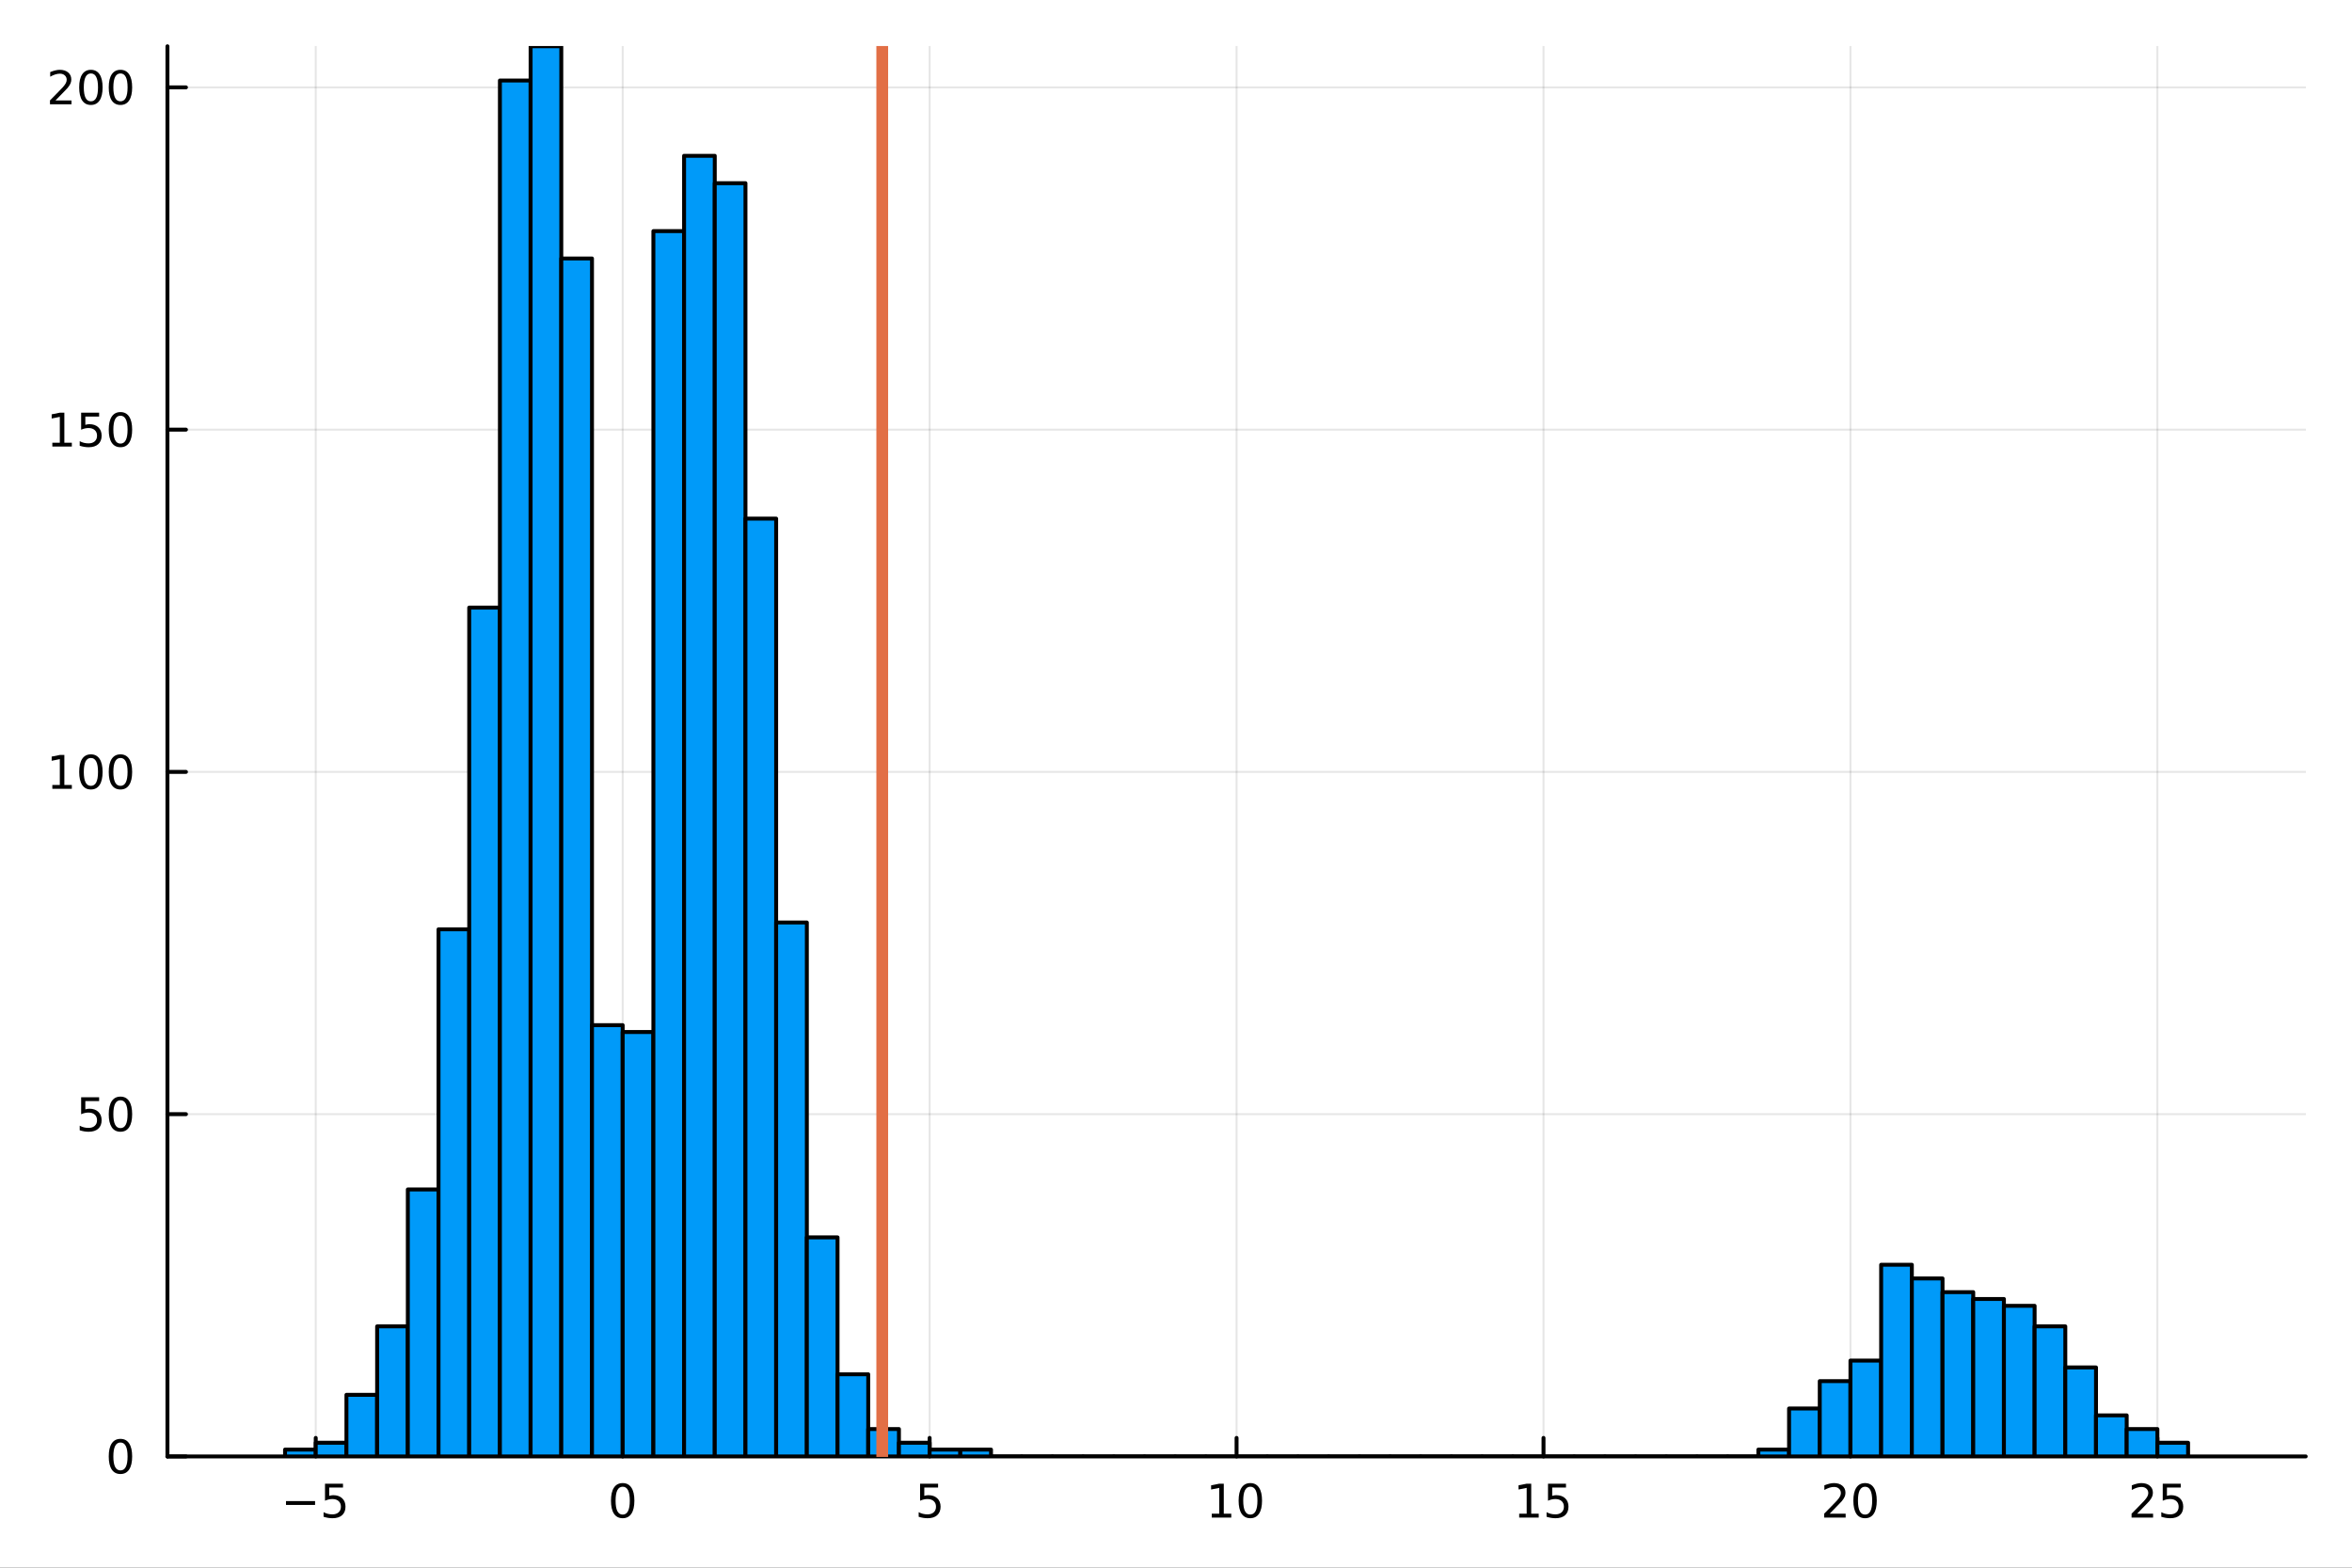 <?xml version="1.0" encoding="utf-8"?>
<svg xmlns="http://www.w3.org/2000/svg" xmlns:xlink="http://www.w3.org/1999/xlink" width="600" height="400" viewBox="0 0 2400 1600">
<rect x="0" y="0" width="2400" height="1600" fill="#333333" stroke="none"/>
<defs>
  <clipPath id="clip600">
    <rect x="0" y="0" width="2400" height="1600"/>
  </clipPath>
</defs>
<path clip-path="url(#clip600)" d="M0 1600 L2400 1600 L2400 0 L0 0  Z" fill="#ffffff" fill-rule="evenodd" fill-opacity="1"/>
<defs>
  <clipPath id="clip601">
    <rect x="480" y="0" width="1681" height="1600"/>
  </clipPath>
</defs>
<path clip-path="url(#clip600)" d="M170.857 1486.45 L2352.76 1486.45 L2352.76 47.244 L170.857 47.244  Z" fill="#ffffff" fill-rule="evenodd" fill-opacity="1"/>
<defs>
  <clipPath id="clip602">
    <rect x="170" y="47" width="2183" height="1440"/>
  </clipPath>
</defs>
<polyline clip-path="url(#clip602)" style="stroke:#000000; stroke-linecap:round; stroke-linejoin:round; stroke-width:2; stroke-opacity:0.1; fill:none" points="322.186,1486.45 322.186,47.244 "/>
<polyline clip-path="url(#clip602)" style="stroke:#000000; stroke-linecap:round; stroke-linejoin:round; stroke-width:2; stroke-opacity:0.1; fill:none" points="635.393,1486.45 635.393,47.244 "/>
<polyline clip-path="url(#clip602)" style="stroke:#000000; stroke-linecap:round; stroke-linejoin:round; stroke-width:2; stroke-opacity:0.1; fill:none" points="948.6,1486.45 948.6,47.244 "/>
<polyline clip-path="url(#clip602)" style="stroke:#000000; stroke-linecap:round; stroke-linejoin:round; stroke-width:2; stroke-opacity:0.1; fill:none" points="1261.81,1486.45 1261.81,47.244 "/>
<polyline clip-path="url(#clip602)" style="stroke:#000000; stroke-linecap:round; stroke-linejoin:round; stroke-width:2; stroke-opacity:0.1; fill:none" points="1575.01,1486.45 1575.01,47.244 "/>
<polyline clip-path="url(#clip602)" style="stroke:#000000; stroke-linecap:round; stroke-linejoin:round; stroke-width:2; stroke-opacity:0.1; fill:none" points="1888.22,1486.45 1888.22,47.244 "/>
<polyline clip-path="url(#clip602)" style="stroke:#000000; stroke-linecap:round; stroke-linejoin:round; stroke-width:2; stroke-opacity:0.1; fill:none" points="2201.43,1486.45 2201.43,47.244 "/>
<polyline clip-path="url(#clip602)" style="stroke:#000000; stroke-linecap:round; stroke-linejoin:round; stroke-width:2; stroke-opacity:0.1; fill:none" points="170.857,1486.45 2352.76,1486.45 "/>
<polyline clip-path="url(#clip602)" style="stroke:#000000; stroke-linecap:round; stroke-linejoin:round; stroke-width:2; stroke-opacity:0.1; fill:none" points="170.857,1137.13 2352.76,1137.13 "/>
<polyline clip-path="url(#clip602)" style="stroke:#000000; stroke-linecap:round; stroke-linejoin:round; stroke-width:2; stroke-opacity:0.1; fill:none" points="170.857,787.805 2352.76,787.805 "/>
<polyline clip-path="url(#clip602)" style="stroke:#000000; stroke-linecap:round; stroke-linejoin:round; stroke-width:2; stroke-opacity:0.1; fill:none" points="170.857,438.484 2352.76,438.484 "/>
<polyline clip-path="url(#clip602)" style="stroke:#000000; stroke-linecap:round; stroke-linejoin:round; stroke-width:2; stroke-opacity:0.1; fill:none" points="170.857,89.163 2352.76,89.163 "/>
<polyline clip-path="url(#clip600)" style="stroke:#000000; stroke-linecap:round; stroke-linejoin:round; stroke-width:4; stroke-opacity:1; fill:none" points="170.857,1486.45 2352.76,1486.45 "/>
<polyline clip-path="url(#clip600)" style="stroke:#000000; stroke-linecap:round; stroke-linejoin:round; stroke-width:4; stroke-opacity:1; fill:none" points="322.186,1486.45 322.186,1467.55 "/>
<polyline clip-path="url(#clip600)" style="stroke:#000000; stroke-linecap:round; stroke-linejoin:round; stroke-width:4; stroke-opacity:1; fill:none" points="635.393,1486.45 635.393,1467.55 "/>
<polyline clip-path="url(#clip600)" style="stroke:#000000; stroke-linecap:round; stroke-linejoin:round; stroke-width:4; stroke-opacity:1; fill:none" points="948.6,1486.45 948.6,1467.55 "/>
<polyline clip-path="url(#clip600)" style="stroke:#000000; stroke-linecap:round; stroke-linejoin:round; stroke-width:4; stroke-opacity:1; fill:none" points="1261.81,1486.45 1261.81,1467.55 "/>
<polyline clip-path="url(#clip600)" style="stroke:#000000; stroke-linecap:round; stroke-linejoin:round; stroke-width:4; stroke-opacity:1; fill:none" points="1575.01,1486.45 1575.01,1467.55 "/>
<polyline clip-path="url(#clip600)" style="stroke:#000000; stroke-linecap:round; stroke-linejoin:round; stroke-width:4; stroke-opacity:1; fill:none" points="1888.22,1486.45 1888.22,1467.55 "/>
<polyline clip-path="url(#clip600)" style="stroke:#000000; stroke-linecap:round; stroke-linejoin:round; stroke-width:4; stroke-opacity:1; fill:none" points="2201.43,1486.45 2201.43,1467.55 "/>
<path clip-path="url(#clip600)" d="M291.828 1532.02 L321.504 1532.02 L321.504 1535.95 L291.828 1535.95 L291.828 1532.02 Z" fill="#000000" fill-rule="nonzero" fill-opacity="1" /><path clip-path="url(#clip600)" d="M331.642 1514.29 L349.999 1514.29 L349.999 1518.22 L335.925 1518.22 L335.925 1526.7 Q336.943 1526.35 337.962 1526.19 Q338.98 1526 339.999 1526 Q345.786 1526 349.165 1529.17 Q352.545 1532.34 352.545 1537.76 Q352.545 1543.34 349.073 1546.44 Q345.601 1549.52 339.281 1549.52 Q337.105 1549.52 334.837 1549.15 Q332.591 1548.78 330.184 1548.04 L330.184 1543.34 Q332.267 1544.47 334.49 1545.03 Q336.712 1545.58 339.189 1545.58 Q343.193 1545.58 345.531 1543.48 Q347.869 1541.37 347.869 1537.76 Q347.869 1534.15 345.531 1532.04 Q343.193 1529.94 339.189 1529.94 Q337.314 1529.94 335.439 1530.35 Q333.587 1530.77 331.642 1531.65 L331.642 1514.29 Z" fill="#000000" fill-rule="nonzero" fill-opacity="1" /><path clip-path="url(#clip600)" d="M635.393 1517.37 Q631.782 1517.37 629.953 1520.93 Q628.148 1524.47 628.148 1531.6 Q628.148 1538.71 629.953 1542.27 Q631.782 1545.82 635.393 1545.82 Q639.027 1545.82 640.833 1542.27 Q642.662 1538.71 642.662 1531.6 Q642.662 1524.47 640.833 1520.93 Q639.027 1517.37 635.393 1517.37 M635.393 1513.66 Q641.203 1513.66 644.259 1518.27 Q647.338 1522.85 647.338 1531.6 Q647.338 1540.33 644.259 1544.94 Q641.203 1549.52 635.393 1549.52 Q629.583 1549.52 626.504 1544.94 Q623.449 1540.33 623.449 1531.6 Q623.449 1522.85 626.504 1518.27 Q629.583 1513.66 635.393 1513.66 Z" fill="#000000" fill-rule="nonzero" fill-opacity="1" /><path clip-path="url(#clip600)" d="M938.878 1514.29 L957.234 1514.29 L957.234 1518.22 L943.16 1518.22 L943.16 1526.7 Q944.179 1526.35 945.197 1526.19 Q946.216 1526 947.234 1526 Q953.021 1526 956.401 1529.17 Q959.78 1532.34 959.78 1537.76 Q959.78 1543.34 956.308 1546.44 Q952.836 1549.52 946.517 1549.52 Q944.341 1549.52 942.072 1549.15 Q939.827 1548.78 937.419 1548.04 L937.419 1543.34 Q939.503 1544.47 941.725 1545.03 Q943.947 1545.58 946.424 1545.58 Q950.429 1545.58 952.767 1543.48 Q955.105 1541.37 955.105 1537.76 Q955.105 1534.15 952.767 1532.04 Q950.429 1529.94 946.424 1529.94 Q944.549 1529.94 942.674 1530.35 Q940.822 1530.77 938.878 1531.65 L938.878 1514.29 Z" fill="#000000" fill-rule="nonzero" fill-opacity="1" /><path clip-path="url(#clip600)" d="M1236.49 1544.91 L1244.13 1544.91 L1244.13 1518.55 L1235.82 1520.21 L1235.82 1515.95 L1244.09 1514.29 L1248.76 1514.29 L1248.76 1544.91 L1256.4 1544.91 L1256.4 1548.85 L1236.49 1548.85 L1236.49 1544.91 Z" fill="#000000" fill-rule="nonzero" fill-opacity="1" /><path clip-path="url(#clip600)" d="M1275.85 1517.37 Q1272.23 1517.37 1270.41 1520.93 Q1268.6 1524.47 1268.6 1531.6 Q1268.6 1538.71 1270.41 1542.27 Q1272.23 1545.82 1275.85 1545.82 Q1279.48 1545.82 1281.29 1542.27 Q1283.11 1538.71 1283.11 1531.6 Q1283.11 1524.47 1281.29 1520.93 Q1279.48 1517.37 1275.85 1517.37 M1275.85 1513.66 Q1281.66 1513.66 1284.71 1518.27 Q1287.79 1522.85 1287.79 1531.6 Q1287.79 1540.33 1284.71 1544.94 Q1281.66 1549.52 1275.85 1549.52 Q1270.04 1549.52 1266.96 1544.94 Q1263.9 1540.33 1263.9 1531.6 Q1263.9 1522.85 1266.96 1518.27 Q1270.04 1513.66 1275.85 1513.66 Z" fill="#000000" fill-rule="nonzero" fill-opacity="1" /><path clip-path="url(#clip600)" d="M1550.2 1544.91 L1557.84 1544.91 L1557.84 1518.55 L1549.53 1520.21 L1549.53 1515.95 L1557.79 1514.29 L1562.47 1514.29 L1562.47 1544.91 L1570.11 1544.91 L1570.11 1548.85 L1550.2 1548.85 L1550.2 1544.91 Z" fill="#000000" fill-rule="nonzero" fill-opacity="1" /><path clip-path="url(#clip600)" d="M1579.6 1514.29 L1597.95 1514.29 L1597.95 1518.22 L1583.88 1518.22 L1583.88 1526.7 Q1584.9 1526.35 1585.92 1526.19 Q1586.93 1526 1587.95 1526 Q1593.74 1526 1597.12 1529.17 Q1600.5 1532.34 1600.5 1537.76 Q1600.5 1543.34 1597.03 1546.44 Q1593.55 1549.52 1587.24 1549.52 Q1585.06 1549.52 1582.79 1549.15 Q1580.55 1548.78 1578.14 1548.04 L1578.14 1543.34 Q1580.22 1544.47 1582.44 1545.03 Q1584.67 1545.58 1587.14 1545.58 Q1591.15 1545.58 1593.49 1543.48 Q1595.82 1541.37 1595.82 1537.76 Q1595.82 1534.15 1593.49 1532.04 Q1591.15 1529.94 1587.14 1529.94 Q1585.27 1529.94 1583.39 1530.35 Q1581.54 1530.77 1579.6 1531.65 L1579.6 1514.29 Z" fill="#000000" fill-rule="nonzero" fill-opacity="1" /><path clip-path="url(#clip600)" d="M1866.99 1544.91 L1883.31 1544.91 L1883.31 1548.85 L1861.37 1548.85 L1861.37 1544.91 Q1864.03 1542.16 1868.61 1537.53 Q1873.22 1532.88 1874.4 1531.53 Q1876.65 1529.01 1877.53 1527.27 Q1878.43 1525.51 1878.43 1523.82 Q1878.43 1521.07 1876.48 1519.33 Q1874.56 1517.6 1871.46 1517.6 Q1869.26 1517.6 1866.81 1518.36 Q1864.38 1519.13 1861.6 1520.68 L1861.6 1515.95 Q1864.42 1514.82 1866.88 1514.24 Q1869.33 1513.66 1871.37 1513.66 Q1876.74 1513.66 1879.93 1516.35 Q1883.13 1519.03 1883.13 1523.52 Q1883.13 1525.65 1882.32 1527.57 Q1881.53 1529.47 1879.42 1532.07 Q1878.85 1532.74 1875.74 1535.95 Q1872.64 1539.15 1866.99 1544.91 Z" fill="#000000" fill-rule="nonzero" fill-opacity="1" /><path clip-path="url(#clip600)" d="M1903.13 1517.37 Q1899.52 1517.37 1897.69 1520.93 Q1895.88 1524.47 1895.88 1531.6 Q1895.88 1538.71 1897.69 1542.27 Q1899.52 1545.82 1903.13 1545.82 Q1906.76 1545.82 1908.57 1542.27 Q1910.4 1538.71 1910.4 1531.6 Q1910.4 1524.47 1908.57 1520.93 Q1906.76 1517.37 1903.13 1517.37 M1903.13 1513.66 Q1908.94 1513.66 1911.99 1518.27 Q1915.07 1522.85 1915.07 1531.6 Q1915.07 1540.33 1911.99 1544.94 Q1908.94 1549.52 1903.13 1549.52 Q1897.32 1549.52 1894.24 1544.94 Q1891.18 1540.33 1891.18 1531.6 Q1891.18 1522.85 1894.24 1518.27 Q1897.32 1513.66 1903.13 1513.66 Z" fill="#000000" fill-rule="nonzero" fill-opacity="1" /><path clip-path="url(#clip600)" d="M2180.7 1544.91 L2197.02 1544.91 L2197.02 1548.85 L2175.07 1548.85 L2175.07 1544.91 Q2177.73 1542.16 2182.32 1537.53 Q2186.92 1532.88 2188.11 1531.53 Q2190.35 1529.01 2191.23 1527.27 Q2192.13 1525.51 2192.13 1523.82 Q2192.13 1521.07 2190.19 1519.33 Q2188.27 1517.6 2185.17 1517.6 Q2182.97 1517.6 2180.51 1518.36 Q2178.08 1519.13 2175.3 1520.68 L2175.3 1515.95 Q2178.13 1514.82 2180.58 1514.24 Q2183.04 1513.66 2185.07 1513.66 Q2190.44 1513.66 2193.64 1516.35 Q2196.83 1519.03 2196.83 1523.52 Q2196.83 1525.65 2196.02 1527.57 Q2195.23 1529.47 2193.13 1532.07 Q2192.55 1532.74 2189.45 1535.95 Q2186.35 1539.15 2180.7 1544.91 Z" fill="#000000" fill-rule="nonzero" fill-opacity="1" /><path clip-path="url(#clip600)" d="M2206.88 1514.29 L2225.23 1514.29 L2225.23 1518.22 L2211.16 1518.22 L2211.16 1526.7 Q2212.18 1526.35 2213.2 1526.19 Q2214.22 1526 2215.23 1526 Q2221.02 1526 2224.4 1529.17 Q2227.78 1532.34 2227.78 1537.76 Q2227.78 1543.34 2224.31 1546.44 Q2220.84 1549.52 2214.52 1549.52 Q2212.34 1549.52 2210.07 1549.15 Q2207.83 1548.78 2205.42 1548.04 L2205.42 1543.34 Q2207.5 1544.47 2209.73 1545.03 Q2211.95 1545.58 2214.42 1545.58 Q2218.43 1545.58 2220.77 1543.48 Q2223.11 1541.37 2223.11 1537.76 Q2223.11 1534.15 2220.77 1532.04 Q2218.43 1529.94 2214.42 1529.94 Q2212.55 1529.94 2210.67 1530.35 Q2208.82 1530.77 2206.88 1531.65 L2206.88 1514.29 Z" fill="#000000" fill-rule="nonzero" fill-opacity="1" /><polyline clip-path="url(#clip600)" style="stroke:#000000; stroke-linecap:round; stroke-linejoin:round; stroke-width:4; stroke-opacity:1; fill:none" points="170.857,1486.45 170.857,47.244 "/>
<polyline clip-path="url(#clip600)" style="stroke:#000000; stroke-linecap:round; stroke-linejoin:round; stroke-width:4; stroke-opacity:1; fill:none" points="170.857,1486.45 189.755,1486.45 "/>
<polyline clip-path="url(#clip600)" style="stroke:#000000; stroke-linecap:round; stroke-linejoin:round; stroke-width:4; stroke-opacity:1; fill:none" points="170.857,1137.13 189.755,1137.13 "/>
<polyline clip-path="url(#clip600)" style="stroke:#000000; stroke-linecap:round; stroke-linejoin:round; stroke-width:4; stroke-opacity:1; fill:none" points="170.857,787.805 189.755,787.805 "/>
<polyline clip-path="url(#clip600)" style="stroke:#000000; stroke-linecap:round; stroke-linejoin:round; stroke-width:4; stroke-opacity:1; fill:none" points="170.857,438.484 189.755,438.484 "/>
<polyline clip-path="url(#clip600)" style="stroke:#000000; stroke-linecap:round; stroke-linejoin:round; stroke-width:4; stroke-opacity:1; fill:none" points="170.857,89.163 189.755,89.163 "/>
<path clip-path="url(#clip600)" d="M122.913 1472.25 Q119.302 1472.25 117.473 1475.81 Q115.668 1479.35 115.668 1486.48 Q115.668 1493.59 117.473 1497.15 Q119.302 1500.7 122.913 1500.7 Q126.547 1500.7 128.353 1497.15 Q130.182 1493.59 130.182 1486.48 Q130.182 1479.35 128.353 1475.81 Q126.547 1472.25 122.913 1472.25 M122.913 1468.54 Q128.723 1468.54 131.779 1473.15 Q134.857 1477.73 134.857 1486.48 Q134.857 1495.21 131.779 1499.82 Q128.723 1504.4 122.913 1504.4 Q117.103 1504.4 114.024 1499.82 Q110.969 1495.21 110.969 1486.48 Q110.969 1477.73 114.024 1473.15 Q117.103 1468.54 122.913 1468.54 Z" fill="#000000" fill-rule="nonzero" fill-opacity="1" /><path clip-path="url(#clip600)" d="M82.797 1119.85 L101.154 1119.85 L101.154 1123.78 L87.08 1123.78 L87.08 1132.25 Q88.098 1131.91 89.117 1131.74 Q90.135 1131.56 91.154 1131.56 Q96.941 1131.56 100.321 1134.73 Q103.7 1137.9 103.7 1143.32 Q103.7 1148.9 100.228 1152 Q96.756 1155.08 90.436 1155.08 Q88.26 1155.08 85.992 1154.71 Q83.747 1154.34 81.339 1153.6 L81.339 1148.9 Q83.422 1150.03 85.645 1150.59 Q87.867 1151.14 90.344 1151.14 Q94.348 1151.14 96.686 1149.04 Q99.024 1146.93 99.024 1143.32 Q99.024 1139.71 96.686 1137.6 Q94.348 1135.49 90.344 1135.49 Q88.469 1135.49 86.594 1135.91 Q84.742 1136.33 82.797 1137.21 L82.797 1119.85 Z" fill="#000000" fill-rule="nonzero" fill-opacity="1" /><path clip-path="url(#clip600)" d="M122.913 1122.93 Q119.302 1122.93 117.473 1126.49 Q115.668 1130.03 115.668 1137.16 Q115.668 1144.27 117.473 1147.83 Q119.302 1151.37 122.913 1151.37 Q126.547 1151.37 128.353 1147.83 Q130.182 1144.27 130.182 1137.16 Q130.182 1130.03 128.353 1126.49 Q126.547 1122.93 122.913 1122.93 M122.913 1119.22 Q128.723 1119.22 131.779 1123.83 Q134.857 1128.41 134.857 1137.16 Q134.857 1145.89 131.779 1150.49 Q128.723 1155.08 122.913 1155.08 Q117.103 1155.08 114.024 1150.49 Q110.969 1145.89 110.969 1137.16 Q110.969 1128.41 114.024 1123.83 Q117.103 1119.22 122.913 1119.22 Z" fill="#000000" fill-rule="nonzero" fill-opacity="1" /><path clip-path="url(#clip600)" d="M53.4 801.15 L61.038 801.15 L61.038 774.784 L52.728 776.451 L52.728 772.192 L60.992 770.525 L65.668 770.525 L65.668 801.15 L73.307 801.15 L73.307 805.085 L53.4 805.085 L53.4 801.15 Z" fill="#000000" fill-rule="nonzero" fill-opacity="1" /><path clip-path="url(#clip600)" d="M92.751 773.604 Q89.14 773.604 87.311 777.169 Q85.506 780.71 85.506 787.84 Q85.506 794.946 87.311 798.511 Q89.14 802.053 92.751 802.053 Q96.385 802.053 98.191 798.511 Q100.02 794.946 100.02 787.84 Q100.02 780.71 98.191 777.169 Q96.385 773.604 92.751 773.604 M92.751 769.9 Q98.561 769.9 101.617 774.507 Q104.696 779.09 104.696 787.84 Q104.696 796.567 101.617 801.173 Q98.561 805.757 92.751 805.757 Q86.941 805.757 83.862 801.173 Q80.807 796.567 80.807 787.84 Q80.807 779.09 83.862 774.507 Q86.941 769.9 92.751 769.9 Z" fill="#000000" fill-rule="nonzero" fill-opacity="1" /><path clip-path="url(#clip600)" d="M122.913 773.604 Q119.302 773.604 117.473 777.169 Q115.668 780.71 115.668 787.84 Q115.668 794.946 117.473 798.511 Q119.302 802.053 122.913 802.053 Q126.547 802.053 128.353 798.511 Q130.182 794.946 130.182 787.84 Q130.182 780.71 128.353 777.169 Q126.547 773.604 122.913 773.604 M122.913 769.9 Q128.723 769.9 131.779 774.507 Q134.857 779.09 134.857 787.84 Q134.857 796.567 131.779 801.173 Q128.723 805.757 122.913 805.757 Q117.103 805.757 114.024 801.173 Q110.969 796.567 110.969 787.84 Q110.969 779.09 114.024 774.507 Q117.103 769.9 122.913 769.9 Z" fill="#000000" fill-rule="nonzero" fill-opacity="1" /><path clip-path="url(#clip600)" d="M53.4 451.829 L61.038 451.829 L61.038 425.463 L52.728 427.13 L52.728 422.871 L60.992 421.204 L65.668 421.204 L65.668 451.829 L73.307 451.829 L73.307 455.764 L53.4 455.764 L53.4 451.829 Z" fill="#000000" fill-rule="nonzero" fill-opacity="1" /><path clip-path="url(#clip600)" d="M82.797 421.204 L101.154 421.204 L101.154 425.139 L87.08 425.139 L87.08 433.611 Q88.098 433.264 89.117 433.102 Q90.135 432.917 91.154 432.917 Q96.941 432.917 100.321 436.088 Q103.7 439.259 103.7 444.676 Q103.7 450.255 100.228 453.357 Q96.756 456.435 90.436 456.435 Q88.26 456.435 85.992 456.065 Q83.747 455.695 81.339 454.954 L81.339 450.255 Q83.422 451.389 85.645 451.945 Q87.867 452.5 90.344 452.5 Q94.348 452.5 96.686 450.394 Q99.024 448.287 99.024 444.676 Q99.024 441.065 96.686 438.958 Q94.348 436.852 90.344 436.852 Q88.469 436.852 86.594 437.269 Q84.742 437.685 82.797 438.565 L82.797 421.204 Z" fill="#000000" fill-rule="nonzero" fill-opacity="1" /><path clip-path="url(#clip600)" d="M122.913 424.283 Q119.302 424.283 117.473 427.847 Q115.668 431.389 115.668 438.519 Q115.668 445.625 117.473 449.19 Q119.302 452.732 122.913 452.732 Q126.547 452.732 128.353 449.19 Q130.182 445.625 130.182 438.519 Q130.182 431.389 128.353 427.847 Q126.547 424.283 122.913 424.283 M122.913 420.579 Q128.723 420.579 131.779 425.185 Q134.857 429.769 134.857 438.519 Q134.857 447.245 131.779 451.852 Q128.723 456.435 122.913 456.435 Q117.103 456.435 114.024 451.852 Q110.969 447.245 110.969 438.519 Q110.969 429.769 114.024 425.185 Q117.103 420.579 122.913 420.579 Z" fill="#000000" fill-rule="nonzero" fill-opacity="1" /><path clip-path="url(#clip600)" d="M56.617 102.507 L72.936 102.507 L72.936 106.443 L50.992 106.443 L50.992 102.507 Q53.654 99.753 58.237 95.123 Q62.844 90.471 64.025 89.128 Q66.27 86.605 67.149 84.869 Q68.052 83.109 68.052 81.42 Q68.052 78.665 66.108 76.929 Q64.186 75.193 61.085 75.193 Q58.886 75.193 56.432 75.957 Q54.001 76.721 51.224 78.272 L51.224 73.549 Q54.048 72.415 56.501 71.836 Q58.955 71.258 60.992 71.258 Q66.362 71.258 69.557 73.943 Q72.751 76.628 72.751 81.119 Q72.751 83.248 71.941 85.17 Q71.154 87.068 69.048 89.66 Q68.469 90.332 65.367 93.549 Q62.265 96.744 56.617 102.507 Z" fill="#000000" fill-rule="nonzero" fill-opacity="1" /><path clip-path="url(#clip600)" d="M92.751 74.961 Q89.14 74.961 87.311 78.526 Q85.506 82.068 85.506 89.197 Q85.506 96.304 87.311 99.869 Q89.14 103.41 92.751 103.41 Q96.385 103.41 98.191 99.869 Q100.02 96.304 100.02 89.197 Q100.02 82.068 98.191 78.526 Q96.385 74.961 92.751 74.961 M92.751 71.258 Q98.561 71.258 101.617 75.864 Q104.696 80.447 104.696 89.197 Q104.696 97.924 101.617 102.531 Q98.561 107.114 92.751 107.114 Q86.941 107.114 83.862 102.531 Q80.807 97.924 80.807 89.197 Q80.807 80.447 83.862 75.864 Q86.941 71.258 92.751 71.258 Z" fill="#000000" fill-rule="nonzero" fill-opacity="1" /><path clip-path="url(#clip600)" d="M122.913 74.961 Q119.302 74.961 117.473 78.526 Q115.668 82.068 115.668 89.197 Q115.668 96.304 117.473 99.869 Q119.302 103.41 122.913 103.41 Q126.547 103.41 128.353 99.869 Q130.182 96.304 130.182 89.197 Q130.182 82.068 128.353 78.526 Q126.547 74.961 122.913 74.961 M122.913 71.258 Q128.723 71.258 131.779 75.864 Q134.857 80.447 134.857 89.197 Q134.857 97.924 131.779 102.531 Q128.723 107.114 122.913 107.114 Q117.103 107.114 114.024 102.531 Q110.969 97.924 110.969 89.197 Q110.969 80.447 114.024 75.864 Q117.103 71.258 122.913 71.258 Z" fill="#000000" fill-rule="nonzero" fill-opacity="1" /><path clip-path="url(#clip602)" d="M290.866 1479.46 L290.866 1486.45 L322.186 1486.45 L322.186 1479.46 L290.866 1479.46 L290.866 1479.46  Z" fill="#009af9" fill-rule="evenodd" fill-opacity="1"/>
<polyline clip-path="url(#clip602)" style="stroke:#000000; stroke-linecap:round; stroke-linejoin:round; stroke-width:4; stroke-opacity:1; fill:none" points="290.866,1479.46 290.866,1486.45 322.186,1486.45 322.186,1479.46 290.866,1479.46 "/>
<path clip-path="url(#clip602)" d="M322.186 1472.48 L322.186 1486.45 L353.507 1486.45 L353.507 1472.48 L322.186 1472.48 L322.186 1472.48  Z" fill="#009af9" fill-rule="evenodd" fill-opacity="1"/>
<polyline clip-path="url(#clip602)" style="stroke:#000000; stroke-linecap:round; stroke-linejoin:round; stroke-width:4; stroke-opacity:1; fill:none" points="322.186,1472.48 322.186,1486.45 353.507,1486.45 353.507,1472.48 322.186,1472.48 "/>
<path clip-path="url(#clip602)" d="M353.507 1423.57 L353.507 1486.45 L384.828 1486.45 L384.828 1423.57 L353.507 1423.57 L353.507 1423.57  Z" fill="#009af9" fill-rule="evenodd" fill-opacity="1"/>
<polyline clip-path="url(#clip602)" style="stroke:#000000; stroke-linecap:round; stroke-linejoin:round; stroke-width:4; stroke-opacity:1; fill:none" points="353.507,1423.57 353.507,1486.45 384.828,1486.45 384.828,1423.57 353.507,1423.57 "/>
<path clip-path="url(#clip602)" d="M384.828 1353.71 L384.828 1486.45 L416.148 1486.45 L416.148 1353.71 L384.828 1353.71 L384.828 1353.71  Z" fill="#009af9" fill-rule="evenodd" fill-opacity="1"/>
<polyline clip-path="url(#clip602)" style="stroke:#000000; stroke-linecap:round; stroke-linejoin:round; stroke-width:4; stroke-opacity:1; fill:none" points="384.828,1353.71 384.828,1486.45 416.148,1486.45 416.148,1353.71 384.828,1353.71 "/>
<path clip-path="url(#clip602)" d="M416.148 1213.98 L416.148 1486.45 L447.469 1486.45 L447.469 1213.98 L416.148 1213.98 L416.148 1213.98  Z" fill="#009af9" fill-rule="evenodd" fill-opacity="1"/>
<polyline clip-path="url(#clip602)" style="stroke:#000000; stroke-linecap:round; stroke-linejoin:round; stroke-width:4; stroke-opacity:1; fill:none" points="416.148,1213.98 416.148,1486.45 447.469,1486.45 447.469,1213.98 416.148,1213.98 "/>
<path clip-path="url(#clip602)" d="M447.469 948.493 L447.469 1486.45 L478.79 1486.45 L478.79 948.493 L447.469 948.493 L447.469 948.493  Z" fill="#009af9" fill-rule="evenodd" fill-opacity="1"/>
<polyline clip-path="url(#clip602)" style="stroke:#000000; stroke-linecap:round; stroke-linejoin:round; stroke-width:4; stroke-opacity:1; fill:none" points="447.469,948.493 447.469,1486.45 478.79,1486.45 478.79,948.493 447.469,948.493 "/>
<path clip-path="url(#clip602)" d="M478.79 620.131 L478.79 1486.45 L510.11 1486.45 L510.11 620.131 L478.79 620.131 L478.79 620.131  Z" fill="#009af9" fill-rule="evenodd" fill-opacity="1"/>
<polyline clip-path="url(#clip602)" style="stroke:#000000; stroke-linecap:round; stroke-linejoin:round; stroke-width:4; stroke-opacity:1; fill:none" points="478.79,620.131 478.79,1486.45 510.11,1486.45 510.11,620.131 478.79,620.131 "/>
<path clip-path="url(#clip602)" d="M510.11 82.176 L510.11 1486.45 L541.431 1486.45 L541.431 82.176 L510.11 82.176 L510.11 82.176  Z" fill="#009af9" fill-rule="evenodd" fill-opacity="1"/>
<polyline clip-path="url(#clip602)" style="stroke:#000000; stroke-linecap:round; stroke-linejoin:round; stroke-width:4; stroke-opacity:1; fill:none" points="510.11,82.176 510.11,1486.45 541.431,1486.45 541.431,82.176 510.11,82.176 "/>
<path clip-path="url(#clip602)" d="M541.431 47.244 L541.431 1486.45 L572.752 1486.45 L572.752 47.244 L541.431 47.244 L541.431 47.244  Z" fill="#009af9" fill-rule="evenodd" fill-opacity="1"/>
<polyline clip-path="url(#clip602)" style="stroke:#000000; stroke-linecap:round; stroke-linejoin:round; stroke-width:4; stroke-opacity:1; fill:none" points="541.431,47.244 541.431,1486.45 572.752,1486.45 572.752,47.244 541.431,47.244 "/>
<path clip-path="url(#clip602)" d="M572.752 263.823 L572.752 1486.45 L604.072 1486.45 L604.072 263.823 L572.752 263.823 L572.752 263.823  Z" fill="#009af9" fill-rule="evenodd" fill-opacity="1"/>
<polyline clip-path="url(#clip602)" style="stroke:#000000; stroke-linecap:round; stroke-linejoin:round; stroke-width:4; stroke-opacity:1; fill:none" points="572.752,263.823 572.752,1486.45 604.072,1486.45 604.072,263.823 572.752,263.823 "/>
<path clip-path="url(#clip602)" d="M604.072 1046.3 L604.072 1486.45 L635.393 1486.45 L635.393 1046.3 L604.072 1046.3 L604.072 1046.3  Z" fill="#009af9" fill-rule="evenodd" fill-opacity="1"/>
<polyline clip-path="url(#clip602)" style="stroke:#000000; stroke-linecap:round; stroke-linejoin:round; stroke-width:4; stroke-opacity:1; fill:none" points="604.072,1046.3 604.072,1486.45 635.393,1486.45 635.393,1046.3 604.072,1046.3 "/>
<path clip-path="url(#clip602)" d="M635.393 1053.29 L635.393 1486.45 L666.714 1486.45 L666.714 1053.29 L635.393 1053.29 L635.393 1053.29  Z" fill="#009af9" fill-rule="evenodd" fill-opacity="1"/>
<polyline clip-path="url(#clip602)" style="stroke:#000000; stroke-linecap:round; stroke-linejoin:round; stroke-width:4; stroke-opacity:1; fill:none" points="635.393,1053.29 635.393,1486.45 666.714,1486.45 666.714,1053.29 635.393,1053.29 "/>
<path clip-path="url(#clip602)" d="M666.714 235.878 L666.714 1486.45 L698.035 1486.45 L698.035 235.878 L666.714 235.878 L666.714 235.878  Z" fill="#009af9" fill-rule="evenodd" fill-opacity="1"/>
<polyline clip-path="url(#clip602)" style="stroke:#000000; stroke-linecap:round; stroke-linejoin:round; stroke-width:4; stroke-opacity:1; fill:none" points="666.714,235.878 666.714,1486.45 698.035,1486.45 698.035,235.878 666.714,235.878 "/>
<path clip-path="url(#clip602)" d="M698.035 159.027 L698.035 1486.45 L729.355 1486.45 L729.355 159.027 L698.035 159.027 L698.035 159.027  Z" fill="#009af9" fill-rule="evenodd" fill-opacity="1"/>
<polyline clip-path="url(#clip602)" style="stroke:#000000; stroke-linecap:round; stroke-linejoin:round; stroke-width:4; stroke-opacity:1; fill:none" points="698.035,159.027 698.035,1486.45 729.355,1486.45 729.355,159.027 698.035,159.027 "/>
<path clip-path="url(#clip602)" d="M729.355 186.973 L729.355 1486.45 L760.676 1486.45 L760.676 186.973 L729.355 186.973 L729.355 186.973  Z" fill="#009af9" fill-rule="evenodd" fill-opacity="1"/>
<polyline clip-path="url(#clip602)" style="stroke:#000000; stroke-linecap:round; stroke-linejoin:round; stroke-width:4; stroke-opacity:1; fill:none" points="729.355,186.973 729.355,1486.45 760.676,1486.45 760.676,186.973 729.355,186.973 "/>
<path clip-path="url(#clip602)" d="M760.676 529.307 L760.676 1486.45 L791.997 1486.45 L791.997 529.307 L760.676 529.307 L760.676 529.307  Z" fill="#009af9" fill-rule="evenodd" fill-opacity="1"/>
<polyline clip-path="url(#clip602)" style="stroke:#000000; stroke-linecap:round; stroke-linejoin:round; stroke-width:4; stroke-opacity:1; fill:none" points="760.676,529.307 760.676,1486.45 791.997,1486.45 791.997,529.307 760.676,529.307 "/>
<path clip-path="url(#clip602)" d="M791.997 941.507 L791.997 1486.45 L823.317 1486.45 L823.317 941.507 L791.997 941.507 L791.997 941.507  Z" fill="#009af9" fill-rule="evenodd" fill-opacity="1"/>
<polyline clip-path="url(#clip602)" style="stroke:#000000; stroke-linecap:round; stroke-linejoin:round; stroke-width:4; stroke-opacity:1; fill:none" points="791.997,941.507 791.997,1486.45 823.317,1486.45 823.317,941.507 791.997,941.507 "/>
<path clip-path="url(#clip602)" d="M823.317 1262.88 L823.317 1486.45 L854.638 1486.45 L854.638 1262.88 L823.317 1262.88 L823.317 1262.88  Z" fill="#009af9" fill-rule="evenodd" fill-opacity="1"/>
<polyline clip-path="url(#clip602)" style="stroke:#000000; stroke-linecap:round; stroke-linejoin:round; stroke-width:4; stroke-opacity:1; fill:none" points="823.317,1262.88 823.317,1486.45 854.638,1486.45 854.638,1262.88 823.317,1262.88 "/>
<path clip-path="url(#clip602)" d="M854.638 1402.61 L854.638 1486.45 L885.959 1486.45 L885.959 1402.61 L854.638 1402.61 L854.638 1402.61  Z" fill="#009af9" fill-rule="evenodd" fill-opacity="1"/>
<polyline clip-path="url(#clip602)" style="stroke:#000000; stroke-linecap:round; stroke-linejoin:round; stroke-width:4; stroke-opacity:1; fill:none" points="854.638,1402.61 854.638,1486.45 885.959,1486.45 885.959,1402.61 854.638,1402.61 "/>
<path clip-path="url(#clip602)" d="M885.959 1458.5 L885.959 1486.45 L917.279 1486.45 L917.279 1458.5 L885.959 1458.5 L885.959 1458.5  Z" fill="#009af9" fill-rule="evenodd" fill-opacity="1"/>
<polyline clip-path="url(#clip602)" style="stroke:#000000; stroke-linecap:round; stroke-linejoin:round; stroke-width:4; stroke-opacity:1; fill:none" points="885.959,1458.5 885.959,1486.45 917.279,1486.45 917.279,1458.5 885.959,1458.5 "/>
<path clip-path="url(#clip602)" d="M917.279 1472.48 L917.279 1486.45 L948.6 1486.45 L948.6 1472.48 L917.279 1472.48 L917.279 1472.48  Z" fill="#009af9" fill-rule="evenodd" fill-opacity="1"/>
<polyline clip-path="url(#clip602)" style="stroke:#000000; stroke-linecap:round; stroke-linejoin:round; stroke-width:4; stroke-opacity:1; fill:none" points="917.279,1472.48 917.279,1486.45 948.6,1486.45 948.6,1472.48 917.279,1472.48 "/>
<path clip-path="url(#clip602)" d="M948.6 1479.46 L948.6 1486.45 L979.921 1486.45 L979.921 1479.46 L948.6 1479.46 L948.6 1479.46  Z" fill="#009af9" fill-rule="evenodd" fill-opacity="1"/>
<polyline clip-path="url(#clip602)" style="stroke:#000000; stroke-linecap:round; stroke-linejoin:round; stroke-width:4; stroke-opacity:1; fill:none" points="948.6,1479.46 948.6,1486.45 979.921,1486.45 979.921,1479.46 948.6,1479.46 "/>
<path clip-path="url(#clip602)" d="M979.921 1479.46 L979.921 1486.45 L1011.24 1486.45 L1011.24 1479.46 L979.921 1479.46 L979.921 1479.46  Z" fill="#009af9" fill-rule="evenodd" fill-opacity="1"/>
<polyline clip-path="url(#clip602)" style="stroke:#000000; stroke-linecap:round; stroke-linejoin:round; stroke-width:4; stroke-opacity:1; fill:none" points="979.921,1479.46 979.921,1486.45 1011.24,1486.45 1011.24,1479.46 979.921,1479.46 "/>
<path clip-path="url(#clip602)" d="M1011.24 1486.45 L1011.24 1486.45 L1042.56 1486.45 L1042.56 1486.45 L1011.24 1486.45 L1011.24 1486.45  Z" fill="#009af9" fill-rule="evenodd" fill-opacity="1"/>
<polyline clip-path="url(#clip602)" style="stroke:#000000; stroke-linecap:round; stroke-linejoin:round; stroke-width:4; stroke-opacity:1; fill:none" points="1011.24,1486.45 1011.24,1486.45 1042.56,1486.45 1011.24,1486.45 "/>
<path clip-path="url(#clip602)" d="M1042.56 1486.45 L1042.56 1486.45 L1073.88 1486.45 L1073.88 1486.45 L1042.56 1486.45 L1042.56 1486.45  Z" fill="#009af9" fill-rule="evenodd" fill-opacity="1"/>
<polyline clip-path="url(#clip602)" style="stroke:#000000; stroke-linecap:round; stroke-linejoin:round; stroke-width:4; stroke-opacity:1; fill:none" points="1042.56,1486.45 1042.56,1486.45 1073.88,1486.45 1042.56,1486.45 "/>
<path clip-path="url(#clip602)" d="M1073.88 1486.45 L1073.88 1486.45 L1105.2 1486.45 L1105.2 1486.45 L1073.88 1486.45 L1073.88 1486.45  Z" fill="#009af9" fill-rule="evenodd" fill-opacity="1"/>
<polyline clip-path="url(#clip602)" style="stroke:#000000; stroke-linecap:round; stroke-linejoin:round; stroke-width:4; stroke-opacity:1; fill:none" points="1073.88,1486.45 1073.88,1486.45 1105.2,1486.45 1073.88,1486.45 "/>
<path clip-path="url(#clip602)" d="M1105.2 1486.45 L1105.2 1486.45 L1136.52 1486.45 L1136.52 1486.45 L1105.2 1486.45 L1105.2 1486.45  Z" fill="#009af9" fill-rule="evenodd" fill-opacity="1"/>
<polyline clip-path="url(#clip602)" style="stroke:#000000; stroke-linecap:round; stroke-linejoin:round; stroke-width:4; stroke-opacity:1; fill:none" points="1105.2,1486.45 1105.2,1486.45 1136.52,1486.45 1105.2,1486.45 "/>
<path clip-path="url(#clip602)" d="M1136.52 1486.45 L1136.52 1486.45 L1167.84 1486.45 L1167.84 1486.45 L1136.52 1486.45 L1136.52 1486.45  Z" fill="#009af9" fill-rule="evenodd" fill-opacity="1"/>
<polyline clip-path="url(#clip602)" style="stroke:#000000; stroke-linecap:round; stroke-linejoin:round; stroke-width:4; stroke-opacity:1; fill:none" points="1136.52,1486.45 1136.52,1486.45 1167.84,1486.45 1136.52,1486.45 "/>
<path clip-path="url(#clip602)" d="M1167.84 1486.45 L1167.84 1486.45 L1199.17 1486.45 L1199.17 1486.45 L1167.84 1486.45 L1167.84 1486.45  Z" fill="#009af9" fill-rule="evenodd" fill-opacity="1"/>
<polyline clip-path="url(#clip602)" style="stroke:#000000; stroke-linecap:round; stroke-linejoin:round; stroke-width:4; stroke-opacity:1; fill:none" points="1167.84,1486.45 1167.84,1486.45 1199.17,1486.45 1167.84,1486.45 "/>
<path clip-path="url(#clip602)" d="M1199.17 1486.45 L1199.17 1486.45 L1230.49 1486.45 L1230.49 1486.45 L1199.17 1486.45 L1199.17 1486.45  Z" fill="#009af9" fill-rule="evenodd" fill-opacity="1"/>
<polyline clip-path="url(#clip602)" style="stroke:#000000; stroke-linecap:round; stroke-linejoin:round; stroke-width:4; stroke-opacity:1; fill:none" points="1199.17,1486.45 1199.17,1486.45 1230.49,1486.45 1199.17,1486.45 "/>
<path clip-path="url(#clip602)" d="M1230.49 1486.45 L1230.49 1486.45 L1261.81 1486.45 L1261.81 1486.45 L1230.49 1486.45 L1230.49 1486.45  Z" fill="#009af9" fill-rule="evenodd" fill-opacity="1"/>
<polyline clip-path="url(#clip602)" style="stroke:#000000; stroke-linecap:round; stroke-linejoin:round; stroke-width:4; stroke-opacity:1; fill:none" points="1230.49,1486.45 1230.49,1486.45 1261.81,1486.45 1230.49,1486.45 "/>
<path clip-path="url(#clip602)" d="M1261.81 1486.45 L1261.81 1486.45 L1293.13 1486.45 L1293.13 1486.45 L1261.81 1486.45 L1261.81 1486.45  Z" fill="#009af9" fill-rule="evenodd" fill-opacity="1"/>
<polyline clip-path="url(#clip602)" style="stroke:#000000; stroke-linecap:round; stroke-linejoin:round; stroke-width:4; stroke-opacity:1; fill:none" points="1261.81,1486.45 1261.81,1486.45 1293.13,1486.45 1261.81,1486.45 "/>
<path clip-path="url(#clip602)" d="M1293.13 1486.45 L1293.13 1486.45 L1324.45 1486.45 L1324.45 1486.45 L1293.13 1486.45 L1293.13 1486.45  Z" fill="#009af9" fill-rule="evenodd" fill-opacity="1"/>
<polyline clip-path="url(#clip602)" style="stroke:#000000; stroke-linecap:round; stroke-linejoin:round; stroke-width:4; stroke-opacity:1; fill:none" points="1293.13,1486.45 1293.13,1486.45 1324.45,1486.45 1293.13,1486.45 "/>
<path clip-path="url(#clip602)" d="M1324.45 1486.45 L1324.45 1486.45 L1355.77 1486.45 L1355.77 1486.45 L1324.45 1486.45 L1324.45 1486.45  Z" fill="#009af9" fill-rule="evenodd" fill-opacity="1"/>
<polyline clip-path="url(#clip602)" style="stroke:#000000; stroke-linecap:round; stroke-linejoin:round; stroke-width:4; stroke-opacity:1; fill:none" points="1324.45,1486.45 1324.45,1486.45 1355.77,1486.45 1324.45,1486.45 "/>
<path clip-path="url(#clip602)" d="M1355.77 1486.45 L1355.77 1486.45 L1387.09 1486.45 L1387.09 1486.45 L1355.77 1486.45 L1355.77 1486.45  Z" fill="#009af9" fill-rule="evenodd" fill-opacity="1"/>
<polyline clip-path="url(#clip602)" style="stroke:#000000; stroke-linecap:round; stroke-linejoin:round; stroke-width:4; stroke-opacity:1; fill:none" points="1355.77,1486.45 1355.77,1486.45 1387.09,1486.45 1355.77,1486.45 "/>
<path clip-path="url(#clip602)" d="M1387.09 1486.45 L1387.09 1486.45 L1418.41 1486.45 L1418.41 1486.45 L1387.09 1486.45 L1387.09 1486.45  Z" fill="#009af9" fill-rule="evenodd" fill-opacity="1"/>
<polyline clip-path="url(#clip602)" style="stroke:#000000; stroke-linecap:round; stroke-linejoin:round; stroke-width:4; stroke-opacity:1; fill:none" points="1387.09,1486.45 1387.09,1486.45 1418.41,1486.45 1387.09,1486.45 "/>
<path clip-path="url(#clip602)" d="M1418.41 1486.45 L1418.41 1486.45 L1449.73 1486.45 L1449.73 1486.45 L1418.41 1486.45 L1418.41 1486.45  Z" fill="#009af9" fill-rule="evenodd" fill-opacity="1"/>
<polyline clip-path="url(#clip602)" style="stroke:#000000; stroke-linecap:round; stroke-linejoin:round; stroke-width:4; stroke-opacity:1; fill:none" points="1418.41,1486.45 1418.41,1486.45 1449.73,1486.45 1418.41,1486.45 "/>
<path clip-path="url(#clip602)" d="M1449.73 1486.45 L1449.73 1486.45 L1481.05 1486.45 L1481.05 1486.45 L1449.73 1486.45 L1449.73 1486.45  Z" fill="#009af9" fill-rule="evenodd" fill-opacity="1"/>
<polyline clip-path="url(#clip602)" style="stroke:#000000; stroke-linecap:round; stroke-linejoin:round; stroke-width:4; stroke-opacity:1; fill:none" points="1449.73,1486.45 1449.73,1486.45 1481.05,1486.45 1449.73,1486.45 "/>
<path clip-path="url(#clip602)" d="M1481.05 1486.45 L1481.05 1486.45 L1512.37 1486.45 L1512.37 1486.45 L1481.05 1486.45 L1481.05 1486.45  Z" fill="#009af9" fill-rule="evenodd" fill-opacity="1"/>
<polyline clip-path="url(#clip602)" style="stroke:#000000; stroke-linecap:round; stroke-linejoin:round; stroke-width:4; stroke-opacity:1; fill:none" points="1481.05,1486.45 1481.05,1486.45 1512.37,1486.45 1481.05,1486.45 "/>
<path clip-path="url(#clip602)" d="M1512.37 1486.45 L1512.37 1486.45 L1543.69 1486.45 L1543.69 1486.45 L1512.37 1486.45 L1512.37 1486.45  Z" fill="#009af9" fill-rule="evenodd" fill-opacity="1"/>
<polyline clip-path="url(#clip602)" style="stroke:#000000; stroke-linecap:round; stroke-linejoin:round; stroke-width:4; stroke-opacity:1; fill:none" points="1512.37,1486.45 1512.37,1486.45 1543.69,1486.45 1512.37,1486.45 "/>
<path clip-path="url(#clip602)" d="M1543.69 1486.45 L1543.69 1486.45 L1575.01 1486.45 L1575.01 1486.45 L1543.69 1486.45 L1543.69 1486.45  Z" fill="#009af9" fill-rule="evenodd" fill-opacity="1"/>
<polyline clip-path="url(#clip602)" style="stroke:#000000; stroke-linecap:round; stroke-linejoin:round; stroke-width:4; stroke-opacity:1; fill:none" points="1543.69,1486.45 1543.69,1486.45 1575.01,1486.45 1543.69,1486.45 "/>
<path clip-path="url(#clip602)" d="M1575.01 1486.45 L1575.01 1486.45 L1606.33 1486.45 L1606.33 1486.45 L1575.01 1486.45 L1575.01 1486.45  Z" fill="#009af9" fill-rule="evenodd" fill-opacity="1"/>
<polyline clip-path="url(#clip602)" style="stroke:#000000; stroke-linecap:round; stroke-linejoin:round; stroke-width:4; stroke-opacity:1; fill:none" points="1575.01,1486.45 1575.01,1486.45 1606.33,1486.45 1575.01,1486.45 "/>
<path clip-path="url(#clip602)" d="M1606.33 1486.45 L1606.33 1486.45 L1637.65 1486.45 L1637.65 1486.45 L1606.33 1486.45 L1606.33 1486.45  Z" fill="#009af9" fill-rule="evenodd" fill-opacity="1"/>
<polyline clip-path="url(#clip602)" style="stroke:#000000; stroke-linecap:round; stroke-linejoin:round; stroke-width:4; stroke-opacity:1; fill:none" points="1606.33,1486.45 1606.33,1486.45 1637.65,1486.45 1606.33,1486.45 "/>
<path clip-path="url(#clip602)" d="M1637.65 1486.45 L1637.65 1486.45 L1668.98 1486.45 L1668.98 1486.45 L1637.65 1486.45 L1637.65 1486.45  Z" fill="#009af9" fill-rule="evenodd" fill-opacity="1"/>
<polyline clip-path="url(#clip602)" style="stroke:#000000; stroke-linecap:round; stroke-linejoin:round; stroke-width:4; stroke-opacity:1; fill:none" points="1637.65,1486.45 1637.65,1486.45 1668.98,1486.45 1637.65,1486.45 "/>
<path clip-path="url(#clip602)" d="M1668.98 1486.45 L1668.98 1486.45 L1700.3 1486.45 L1700.3 1486.45 L1668.98 1486.45 L1668.98 1486.45  Z" fill="#009af9" fill-rule="evenodd" fill-opacity="1"/>
<polyline clip-path="url(#clip602)" style="stroke:#000000; stroke-linecap:round; stroke-linejoin:round; stroke-width:4; stroke-opacity:1; fill:none" points="1668.98,1486.45 1668.98,1486.45 1700.3,1486.45 1668.98,1486.45 "/>
<path clip-path="url(#clip602)" d="M1700.3 1486.45 L1700.3 1486.45 L1731.62 1486.45 L1731.62 1486.45 L1700.3 1486.45 L1700.3 1486.45  Z" fill="#009af9" fill-rule="evenodd" fill-opacity="1"/>
<polyline clip-path="url(#clip602)" style="stroke:#000000; stroke-linecap:round; stroke-linejoin:round; stroke-width:4; stroke-opacity:1; fill:none" points="1700.3,1486.45 1700.3,1486.45 1731.62,1486.45 1700.3,1486.45 "/>
<path clip-path="url(#clip602)" d="M1731.62 1486.45 L1731.62 1486.45 L1762.94 1486.45 L1762.94 1486.45 L1731.62 1486.45 L1731.62 1486.45  Z" fill="#009af9" fill-rule="evenodd" fill-opacity="1"/>
<polyline clip-path="url(#clip602)" style="stroke:#000000; stroke-linecap:round; stroke-linejoin:round; stroke-width:4; stroke-opacity:1; fill:none" points="1731.62,1486.45 1731.62,1486.45 1762.94,1486.45 1731.62,1486.45 "/>
<path clip-path="url(#clip602)" d="M1762.94 1486.45 L1762.94 1486.45 L1794.26 1486.45 L1794.26 1486.45 L1762.94 1486.45 L1762.94 1486.45  Z" fill="#009af9" fill-rule="evenodd" fill-opacity="1"/>
<polyline clip-path="url(#clip602)" style="stroke:#000000; stroke-linecap:round; stroke-linejoin:round; stroke-width:4; stroke-opacity:1; fill:none" points="1762.94,1486.45 1762.94,1486.45 1794.26,1486.45 1762.94,1486.45 "/>
<path clip-path="url(#clip602)" d="M1794.26 1479.46 L1794.26 1486.45 L1825.58 1486.45 L1825.58 1479.46 L1794.26 1479.46 L1794.26 1479.46  Z" fill="#009af9" fill-rule="evenodd" fill-opacity="1"/>
<polyline clip-path="url(#clip602)" style="stroke:#000000; stroke-linecap:round; stroke-linejoin:round; stroke-width:4; stroke-opacity:1; fill:none" points="1794.26,1479.46 1794.26,1486.45 1825.58,1486.45 1825.58,1479.46 1794.26,1479.46 "/>
<path clip-path="url(#clip602)" d="M1825.58 1437.54 L1825.58 1486.45 L1856.9 1486.45 L1856.9 1437.54 L1825.58 1437.54 L1825.58 1437.54  Z" fill="#009af9" fill-rule="evenodd" fill-opacity="1"/>
<polyline clip-path="url(#clip602)" style="stroke:#000000; stroke-linecap:round; stroke-linejoin:round; stroke-width:4; stroke-opacity:1; fill:none" points="1825.58,1437.54 1825.58,1486.45 1856.9,1486.45 1856.9,1437.54 1825.58,1437.54 "/>
<path clip-path="url(#clip602)" d="M1856.9 1409.6 L1856.9 1486.45 L1888.22 1486.45 L1888.22 1409.6 L1856.9 1409.6 L1856.9 1409.6  Z" fill="#009af9" fill-rule="evenodd" fill-opacity="1"/>
<polyline clip-path="url(#clip602)" style="stroke:#000000; stroke-linecap:round; stroke-linejoin:round; stroke-width:4; stroke-opacity:1; fill:none" points="1856.9,1409.6 1856.9,1486.45 1888.22,1486.45 1888.22,1409.6 1856.9,1409.6 "/>
<path clip-path="url(#clip602)" d="M1888.22 1388.64 L1888.22 1486.45 L1919.54 1486.45 L1919.54 1388.64 L1888.22 1388.64 L1888.22 1388.64  Z" fill="#009af9" fill-rule="evenodd" fill-opacity="1"/>
<polyline clip-path="url(#clip602)" style="stroke:#000000; stroke-linecap:round; stroke-linejoin:round; stroke-width:4; stroke-opacity:1; fill:none" points="1888.22,1388.64 1888.22,1486.45 1919.54,1486.45 1919.54,1388.64 1888.22,1388.64 "/>
<path clip-path="url(#clip602)" d="M1919.54 1290.83 L1919.54 1486.45 L1950.86 1486.45 L1950.86 1290.83 L1919.54 1290.83 L1919.54 1290.83  Z" fill="#009af9" fill-rule="evenodd" fill-opacity="1"/>
<polyline clip-path="url(#clip602)" style="stroke:#000000; stroke-linecap:round; stroke-linejoin:round; stroke-width:4; stroke-opacity:1; fill:none" points="1919.54,1290.83 1919.54,1486.45 1950.86,1486.45 1950.86,1290.83 1919.54,1290.83 "/>
<path clip-path="url(#clip602)" d="M1950.86 1304.8 L1950.86 1486.45 L1982.18 1486.45 L1982.18 1304.8 L1950.86 1304.8 L1950.86 1304.8  Z" fill="#009af9" fill-rule="evenodd" fill-opacity="1"/>
<polyline clip-path="url(#clip602)" style="stroke:#000000; stroke-linecap:round; stroke-linejoin:round; stroke-width:4; stroke-opacity:1; fill:none" points="1950.86,1304.8 1950.86,1486.45 1982.18,1486.45 1982.18,1304.8 1950.86,1304.8 "/>
<path clip-path="url(#clip602)" d="M1982.18 1318.77 L1982.18 1486.45 L2013.5 1486.45 L2013.5 1318.77 L1982.18 1318.77 L1982.18 1318.77  Z" fill="#009af9" fill-rule="evenodd" fill-opacity="1"/>
<polyline clip-path="url(#clip602)" style="stroke:#000000; stroke-linecap:round; stroke-linejoin:round; stroke-width:4; stroke-opacity:1; fill:none" points="1982.18,1318.77 1982.18,1486.45 2013.5,1486.45 2013.5,1318.77 1982.18,1318.77 "/>
<path clip-path="url(#clip602)" d="M2013.5 1325.76 L2013.5 1486.45 L2044.82 1486.45 L2044.82 1325.76 L2013.5 1325.76 L2013.5 1325.76  Z" fill="#009af9" fill-rule="evenodd" fill-opacity="1"/>
<polyline clip-path="url(#clip602)" style="stroke:#000000; stroke-linecap:round; stroke-linejoin:round; stroke-width:4; stroke-opacity:1; fill:none" points="2013.5,1325.76 2013.5,1486.45 2044.82,1486.45 2044.82,1325.76 2013.5,1325.76 "/>
<path clip-path="url(#clip602)" d="M2044.82 1332.75 L2044.82 1486.45 L2076.14 1486.45 L2076.14 1332.75 L2044.82 1332.75 L2044.82 1332.75  Z" fill="#009af9" fill-rule="evenodd" fill-opacity="1"/>
<polyline clip-path="url(#clip602)" style="stroke:#000000; stroke-linecap:round; stroke-linejoin:round; stroke-width:4; stroke-opacity:1; fill:none" points="2044.82,1332.75 2044.82,1486.45 2076.14,1486.45 2076.14,1332.75 2044.82,1332.75 "/>
<path clip-path="url(#clip602)" d="M2076.14 1353.71 L2076.14 1486.45 L2107.46 1486.45 L2107.46 1353.71 L2076.14 1353.71 L2076.14 1353.71  Z" fill="#009af9" fill-rule="evenodd" fill-opacity="1"/>
<polyline clip-path="url(#clip602)" style="stroke:#000000; stroke-linecap:round; stroke-linejoin:round; stroke-width:4; stroke-opacity:1; fill:none" points="2076.14,1353.71 2076.14,1486.45 2107.46,1486.45 2107.46,1353.71 2076.14,1353.71 "/>
<path clip-path="url(#clip602)" d="M2107.46 1395.62 L2107.46 1486.45 L2138.79 1486.45 L2138.79 1395.62 L2107.46 1395.62 L2107.46 1395.62  Z" fill="#009af9" fill-rule="evenodd" fill-opacity="1"/>
<polyline clip-path="url(#clip602)" style="stroke:#000000; stroke-linecap:round; stroke-linejoin:round; stroke-width:4; stroke-opacity:1; fill:none" points="2107.46,1395.62 2107.46,1486.45 2138.79,1486.45 2138.79,1395.62 2107.46,1395.62 "/>
<path clip-path="url(#clip602)" d="M2138.79 1444.53 L2138.79 1486.45 L2170.11 1486.45 L2170.11 1444.53 L2138.79 1444.53 L2138.79 1444.53  Z" fill="#009af9" fill-rule="evenodd" fill-opacity="1"/>
<polyline clip-path="url(#clip602)" style="stroke:#000000; stroke-linecap:round; stroke-linejoin:round; stroke-width:4; stroke-opacity:1; fill:none" points="2138.79,1444.53 2138.79,1486.45 2170.11,1486.45 2170.11,1444.53 2138.79,1444.53 "/>
<path clip-path="url(#clip602)" d="M2170.11 1458.5 L2170.11 1486.45 L2201.43 1486.45 L2201.43 1458.5 L2170.11 1458.5 L2170.11 1458.5  Z" fill="#009af9" fill-rule="evenodd" fill-opacity="1"/>
<polyline clip-path="url(#clip602)" style="stroke:#000000; stroke-linecap:round; stroke-linejoin:round; stroke-width:4; stroke-opacity:1; fill:none" points="2170.11,1458.5 2170.11,1486.45 2201.43,1486.45 2201.43,1458.5 2170.11,1458.5 "/>
<path clip-path="url(#clip602)" d="M2201.43 1472.48 L2201.43 1486.45 L2232.75 1486.45 L2232.75 1472.48 L2201.43 1472.48 L2201.43 1472.48  Z" fill="#009af9" fill-rule="evenodd" fill-opacity="1"/>
<polyline clip-path="url(#clip602)" style="stroke:#000000; stroke-linecap:round; stroke-linejoin:round; stroke-width:4; stroke-opacity:1; fill:none" points="2201.43,1472.48 2201.43,1486.45 2232.75,1486.45 2232.75,1472.48 2201.43,1472.48 "/>
<circle clip-path="url(#clip602)" style="fill:#009af9; stroke:none; fill-opacity:0" cx="306.526" cy="1479.46" r="2"/>
<circle clip-path="url(#clip602)" style="fill:#009af9; stroke:none; fill-opacity:0" cx="337.847" cy="1472.48" r="2"/>
<circle clip-path="url(#clip602)" style="fill:#009af9; stroke:none; fill-opacity:0" cx="369.167" cy="1423.57" r="2"/>
<circle clip-path="url(#clip602)" style="fill:#009af9; stroke:none; fill-opacity:0" cx="400.488" cy="1353.71" r="2"/>
<circle clip-path="url(#clip602)" style="fill:#009af9; stroke:none; fill-opacity:0" cx="431.809" cy="1213.98" r="2"/>
<circle clip-path="url(#clip602)" style="fill:#009af9; stroke:none; fill-opacity:0" cx="463.129" cy="948.493" r="2"/>
<circle clip-path="url(#clip602)" style="fill:#009af9; stroke:none; fill-opacity:0" cx="494.45" cy="620.131" r="2"/>
<circle clip-path="url(#clip602)" style="fill:#009af9; stroke:none; fill-opacity:0" cx="525.771" cy="82.176" r="2"/>
<circle clip-path="url(#clip602)" style="fill:#009af9; stroke:none; fill-opacity:0" cx="557.091" cy="47.244" r="2"/>
<circle clip-path="url(#clip602)" style="fill:#009af9; stroke:none; fill-opacity:0" cx="588.412" cy="263.823" r="2"/>
<circle clip-path="url(#clip602)" style="fill:#009af9; stroke:none; fill-opacity:0" cx="619.733" cy="1046.3" r="2"/>
<circle clip-path="url(#clip602)" style="fill:#009af9; stroke:none; fill-opacity:0" cx="651.053" cy="1053.29" r="2"/>
<circle clip-path="url(#clip602)" style="fill:#009af9; stroke:none; fill-opacity:0" cx="682.374" cy="235.878" r="2"/>
<circle clip-path="url(#clip602)" style="fill:#009af9; stroke:none; fill-opacity:0" cx="713.695" cy="159.027" r="2"/>
<circle clip-path="url(#clip602)" style="fill:#009af9; stroke:none; fill-opacity:0" cx="745.016" cy="186.973" r="2"/>
<circle clip-path="url(#clip602)" style="fill:#009af9; stroke:none; fill-opacity:0" cx="776.336" cy="529.307" r="2"/>
<circle clip-path="url(#clip602)" style="fill:#009af9; stroke:none; fill-opacity:0" cx="807.657" cy="941.507" r="2"/>
<circle clip-path="url(#clip602)" style="fill:#009af9; stroke:none; fill-opacity:0" cx="838.978" cy="1262.88" r="2"/>
<circle clip-path="url(#clip602)" style="fill:#009af9; stroke:none; fill-opacity:0" cx="870.298" cy="1402.61" r="2"/>
<circle clip-path="url(#clip602)" style="fill:#009af9; stroke:none; fill-opacity:0" cx="901.619" cy="1458.5" r="2"/>
<circle clip-path="url(#clip602)" style="fill:#009af9; stroke:none; fill-opacity:0" cx="932.94" cy="1472.48" r="2"/>
<circle clip-path="url(#clip602)" style="fill:#009af9; stroke:none; fill-opacity:0" cx="964.26" cy="1479.46" r="2"/>
<circle clip-path="url(#clip602)" style="fill:#009af9; stroke:none; fill-opacity:0" cx="995.581" cy="1479.46" r="2"/>
<circle clip-path="url(#clip602)" style="fill:#009af9; stroke:none; fill-opacity:0" cx="1026.9" cy="1486.45" r="2"/>
<circle clip-path="url(#clip602)" style="fill:#009af9; stroke:none; fill-opacity:0" cx="1058.22" cy="1486.45" r="2"/>
<circle clip-path="url(#clip602)" style="fill:#009af9; stroke:none; fill-opacity:0" cx="1089.54" cy="1486.45" r="2"/>
<circle clip-path="url(#clip602)" style="fill:#009af9; stroke:none; fill-opacity:0" cx="1120.86" cy="1486.45" r="2"/>
<circle clip-path="url(#clip602)" style="fill:#009af9; stroke:none; fill-opacity:0" cx="1152.18" cy="1486.45" r="2"/>
<circle clip-path="url(#clip602)" style="fill:#009af9; stroke:none; fill-opacity:0" cx="1183.5" cy="1486.45" r="2"/>
<circle clip-path="url(#clip602)" style="fill:#009af9; stroke:none; fill-opacity:0" cx="1214.83" cy="1486.45" r="2"/>
<circle clip-path="url(#clip602)" style="fill:#009af9; stroke:none; fill-opacity:0" cx="1246.15" cy="1486.45" r="2"/>
<circle clip-path="url(#clip602)" style="fill:#009af9; stroke:none; fill-opacity:0" cx="1277.47" cy="1486.45" r="2"/>
<circle clip-path="url(#clip602)" style="fill:#009af9; stroke:none; fill-opacity:0" cx="1308.79" cy="1486.45" r="2"/>
<circle clip-path="url(#clip602)" style="fill:#009af9; stroke:none; fill-opacity:0" cx="1340.11" cy="1486.45" r="2"/>
<circle clip-path="url(#clip602)" style="fill:#009af9; stroke:none; fill-opacity:0" cx="1371.43" cy="1486.45" r="2"/>
<circle clip-path="url(#clip602)" style="fill:#009af9; stroke:none; fill-opacity:0" cx="1402.75" cy="1486.45" r="2"/>
<circle clip-path="url(#clip602)" style="fill:#009af9; stroke:none; fill-opacity:0" cx="1434.07" cy="1486.45" r="2"/>
<circle clip-path="url(#clip602)" style="fill:#009af9; stroke:none; fill-opacity:0" cx="1465.39" cy="1486.45" r="2"/>
<circle clip-path="url(#clip602)" style="fill:#009af9; stroke:none; fill-opacity:0" cx="1496.71" cy="1486.45" r="2"/>
<circle clip-path="url(#clip602)" style="fill:#009af9; stroke:none; fill-opacity:0" cx="1528.03" cy="1486.45" r="2"/>
<circle clip-path="url(#clip602)" style="fill:#009af9; stroke:none; fill-opacity:0" cx="1559.35" cy="1486.45" r="2"/>
<circle clip-path="url(#clip602)" style="fill:#009af9; stroke:none; fill-opacity:0" cx="1590.67" cy="1486.45" r="2"/>
<circle clip-path="url(#clip602)" style="fill:#009af9; stroke:none; fill-opacity:0" cx="1621.99" cy="1486.45" r="2"/>
<circle clip-path="url(#clip602)" style="fill:#009af9; stroke:none; fill-opacity:0" cx="1653.32" cy="1486.45" r="2"/>
<circle clip-path="url(#clip602)" style="fill:#009af9; stroke:none; fill-opacity:0" cx="1684.64" cy="1486.45" r="2"/>
<circle clip-path="url(#clip602)" style="fill:#009af9; stroke:none; fill-opacity:0" cx="1715.96" cy="1486.45" r="2"/>
<circle clip-path="url(#clip602)" style="fill:#009af9; stroke:none; fill-opacity:0" cx="1747.28" cy="1486.45" r="2"/>
<circle clip-path="url(#clip602)" style="fill:#009af9; stroke:none; fill-opacity:0" cx="1778.6" cy="1486.45" r="2"/>
<circle clip-path="url(#clip602)" style="fill:#009af9; stroke:none; fill-opacity:0" cx="1809.92" cy="1479.46" r="2"/>
<circle clip-path="url(#clip602)" style="fill:#009af9; stroke:none; fill-opacity:0" cx="1841.24" cy="1437.54" r="2"/>
<circle clip-path="url(#clip602)" style="fill:#009af9; stroke:none; fill-opacity:0" cx="1872.56" cy="1409.6" r="2"/>
<circle clip-path="url(#clip602)" style="fill:#009af9; stroke:none; fill-opacity:0" cx="1903.88" cy="1388.64" r="2"/>
<circle clip-path="url(#clip602)" style="fill:#009af9; stroke:none; fill-opacity:0" cx="1935.2" cy="1290.83" r="2"/>
<circle clip-path="url(#clip602)" style="fill:#009af9; stroke:none; fill-opacity:0" cx="1966.52" cy="1304.8" r="2"/>
<circle clip-path="url(#clip602)" style="fill:#009af9; stroke:none; fill-opacity:0" cx="1997.84" cy="1318.77" r="2"/>
<circle clip-path="url(#clip602)" style="fill:#009af9; stroke:none; fill-opacity:0" cx="2029.16" cy="1325.76" r="2"/>
<circle clip-path="url(#clip602)" style="fill:#009af9; stroke:none; fill-opacity:0" cx="2060.48" cy="1332.75" r="2"/>
<circle clip-path="url(#clip602)" style="fill:#009af9; stroke:none; fill-opacity:0" cx="2091.8" cy="1353.71" r="2"/>
<circle clip-path="url(#clip602)" style="fill:#009af9; stroke:none; fill-opacity:0" cx="2123.13" cy="1395.62" r="2"/>
<circle clip-path="url(#clip602)" style="fill:#009af9; stroke:none; fill-opacity:0" cx="2154.45" cy="1444.53" r="2"/>
<circle clip-path="url(#clip602)" style="fill:#009af9; stroke:none; fill-opacity:0" cx="2185.77" cy="1458.5" r="2"/>
<circle clip-path="url(#clip602)" style="fill:#009af9; stroke:none; fill-opacity:0" cx="2217.09" cy="1472.48" r="2"/>
<polyline clip-path="url(#clip602)" style="stroke:#e26f46; stroke-linecap:round; stroke-linejoin:round; stroke-width:12; stroke-opacity:1; fill:none" points="900.249,2925.65 900.249,-1391.96 "/>
</svg>

